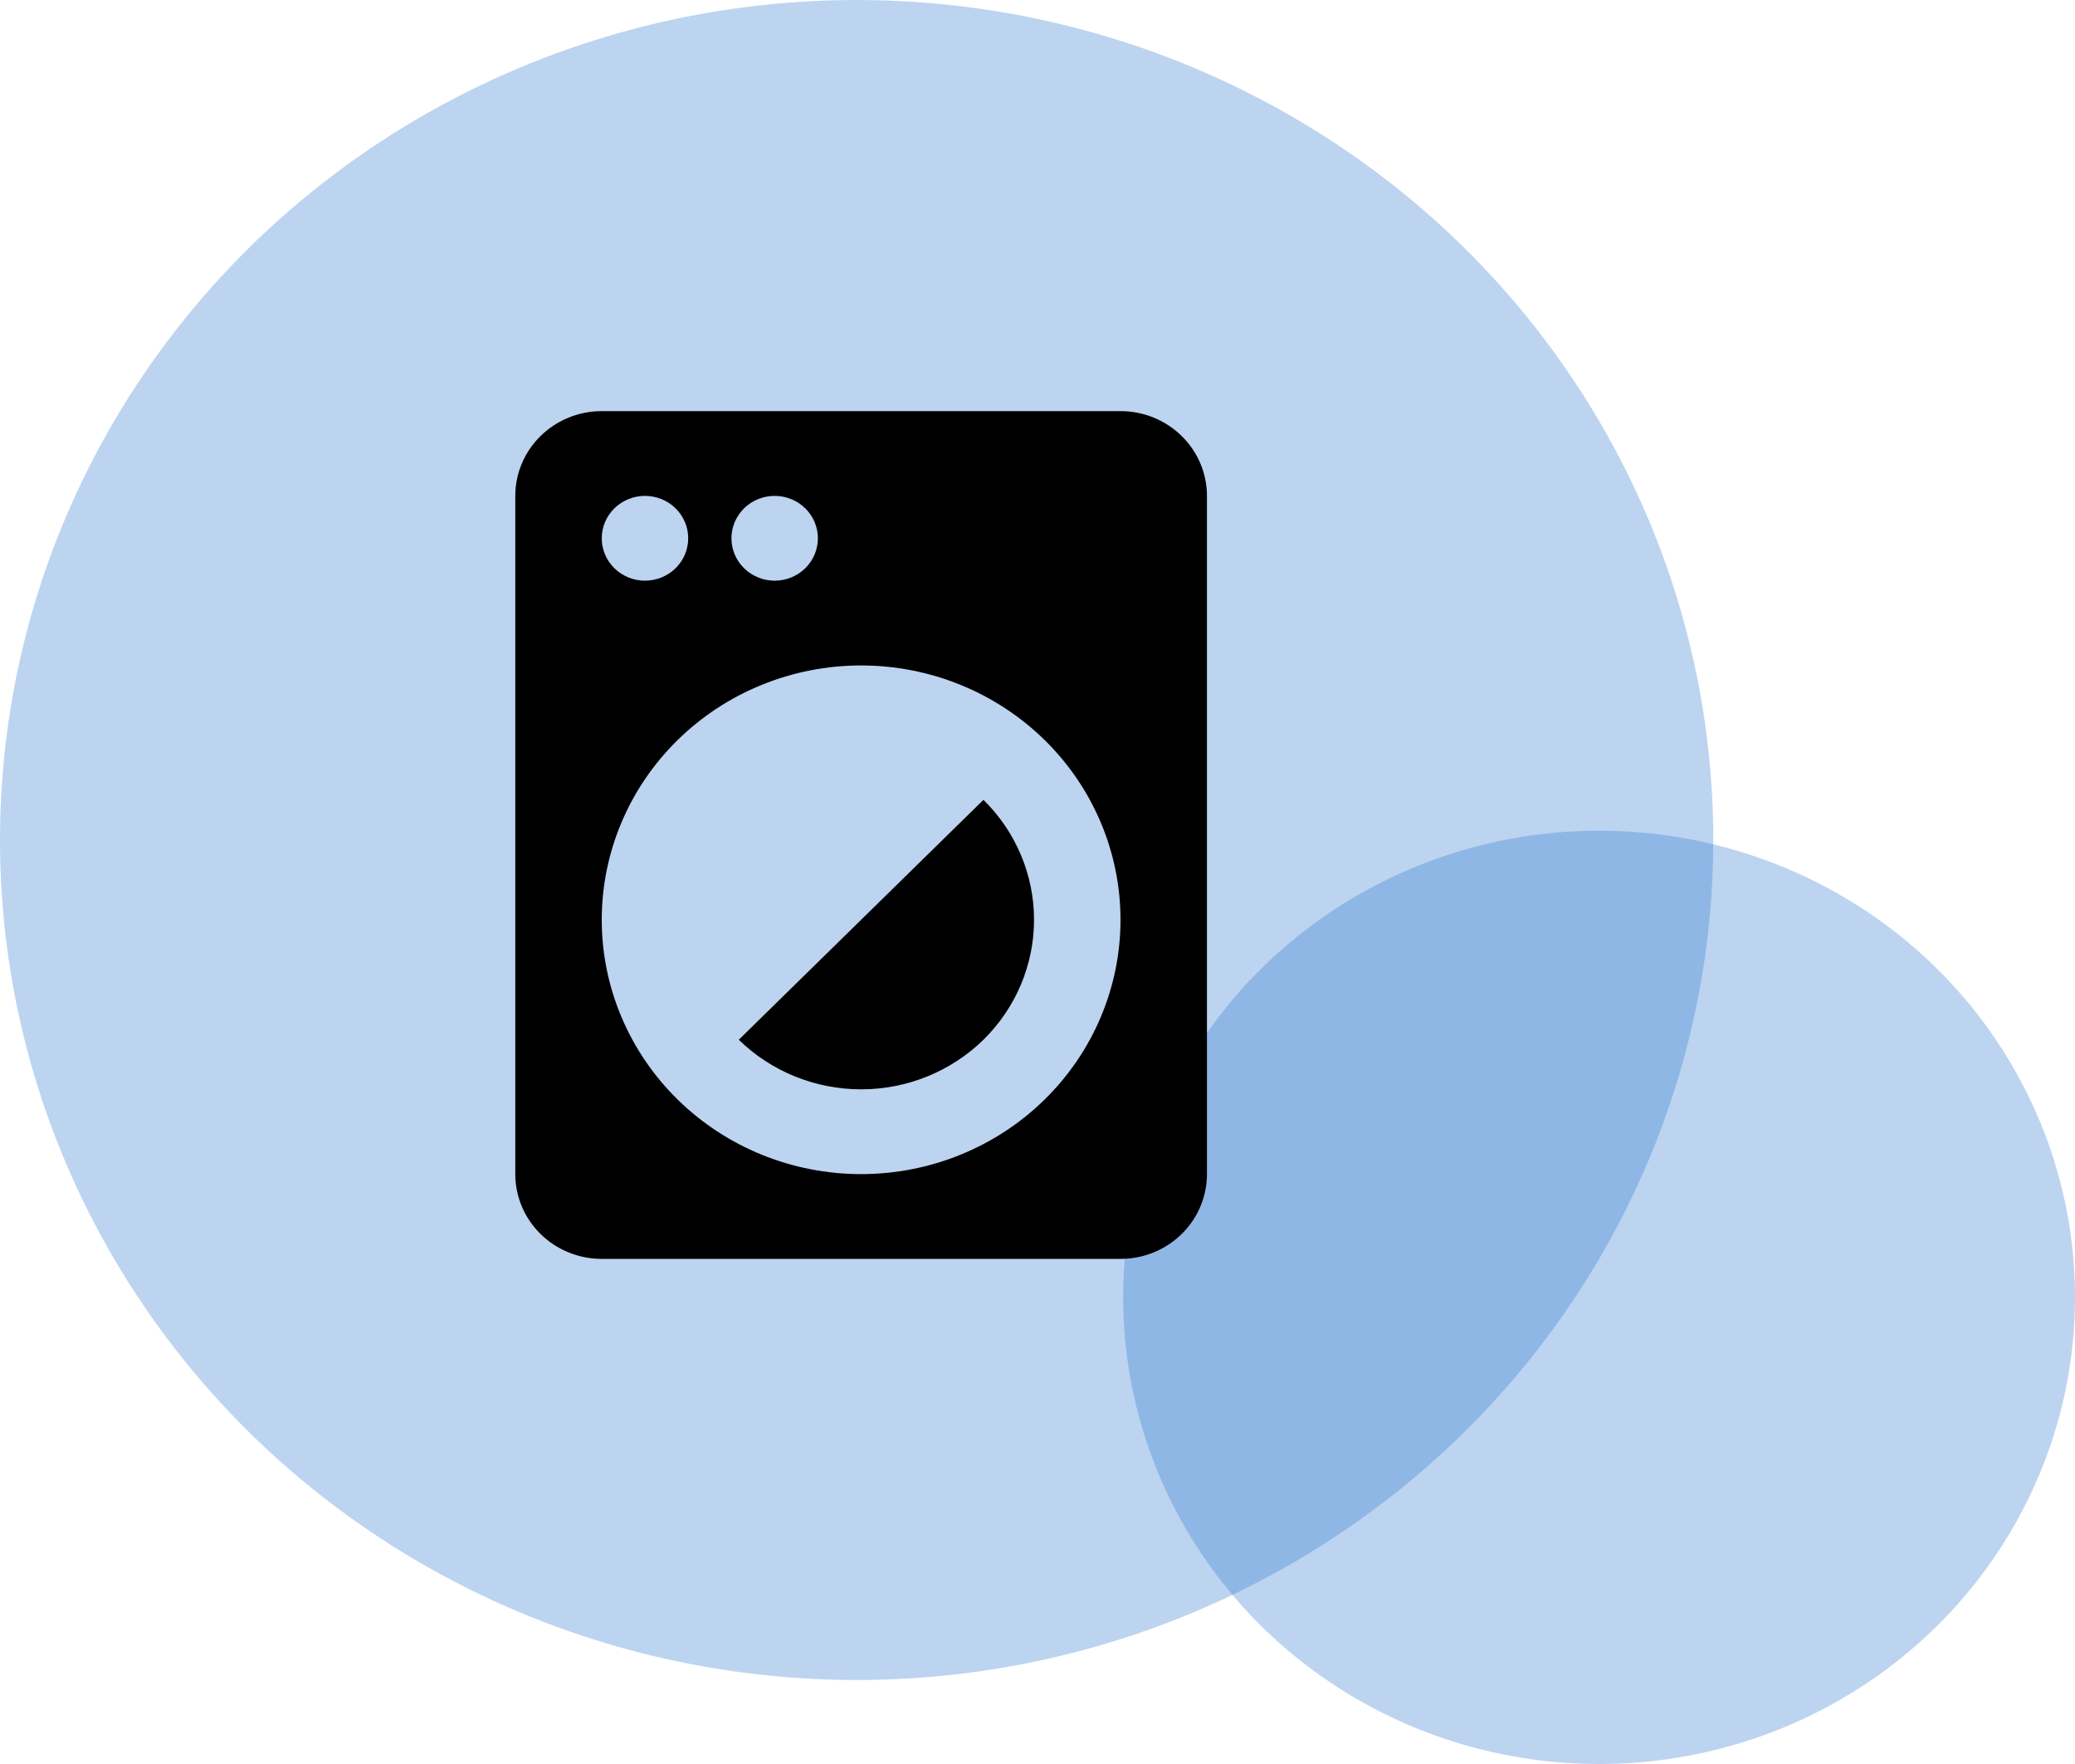 <svg width="200" height="170" viewBox="0 0 200 170" fill="none" xmlns="http://www.w3.org/2000/svg">
<ellipse cx="154.128" cy="125.027" rx="45.872" ry="44.974" fill="#347DD2" fill-opacity="0.33"/>
<ellipse cx="82.569" cy="80.952" rx="82.569" ry="80.952" fill="#347DD2" fill-opacity="0.33"/>
<path d="M94.791 77.081C97.913 80.15 99.666 84.307 99.666 88.641C99.666 92.975 97.913 97.133 94.791 100.202C91.661 103.262 87.421 104.981 83 104.981C78.579 104.981 74.339 103.262 71.208 100.202L94.791 77.081ZM58 39.62H108C110.21 39.62 112.33 40.481 113.892 42.013C115.455 43.545 116.333 45.623 116.333 47.79V113.152C116.333 115.319 115.455 117.397 113.892 118.929C112.33 120.461 110.21 121.322 108 121.322H58C55.79 121.322 53.67 120.461 52.107 118.929C50.544 117.397 49.666 115.319 49.666 113.152V47.79C49.666 45.623 50.544 43.545 52.107 42.013C53.67 40.481 55.79 39.62 58 39.62ZM62.166 47.79C61.061 47.79 60.002 48.221 59.22 48.987C58.439 49.753 58 50.792 58 51.875C58 52.959 58.439 53.998 59.22 54.764C60.002 55.53 61.061 55.961 62.166 55.961C63.272 55.961 64.331 55.53 65.113 54.764C65.894 53.998 66.333 52.959 66.333 51.875C66.333 50.792 65.894 49.753 65.113 48.987C64.331 48.221 63.272 47.79 62.166 47.79ZM74.666 47.79C73.561 47.79 72.502 48.221 71.72 48.987C70.939 49.753 70.5 50.792 70.5 51.875C70.5 52.959 70.939 53.998 71.72 54.764C72.502 55.53 73.561 55.961 74.666 55.961C75.772 55.961 76.831 55.53 77.613 54.764C78.394 53.998 78.833 52.959 78.833 51.875C78.833 50.792 78.394 49.753 77.613 48.987C76.831 48.221 75.772 47.79 74.666 47.79ZM83 64.131C76.369 64.131 70.011 66.713 65.322 71.31C60.634 75.906 58 82.141 58 88.641C58 95.142 60.634 101.376 65.322 105.973C70.011 110.57 76.369 113.152 83 113.152C89.63 113.152 95.989 110.57 100.678 105.973C105.366 101.376 108 95.142 108 88.641C108 82.141 105.366 75.906 100.678 71.31C95.989 66.713 89.63 64.131 83 64.131Z" fill="black"/>
</svg>
